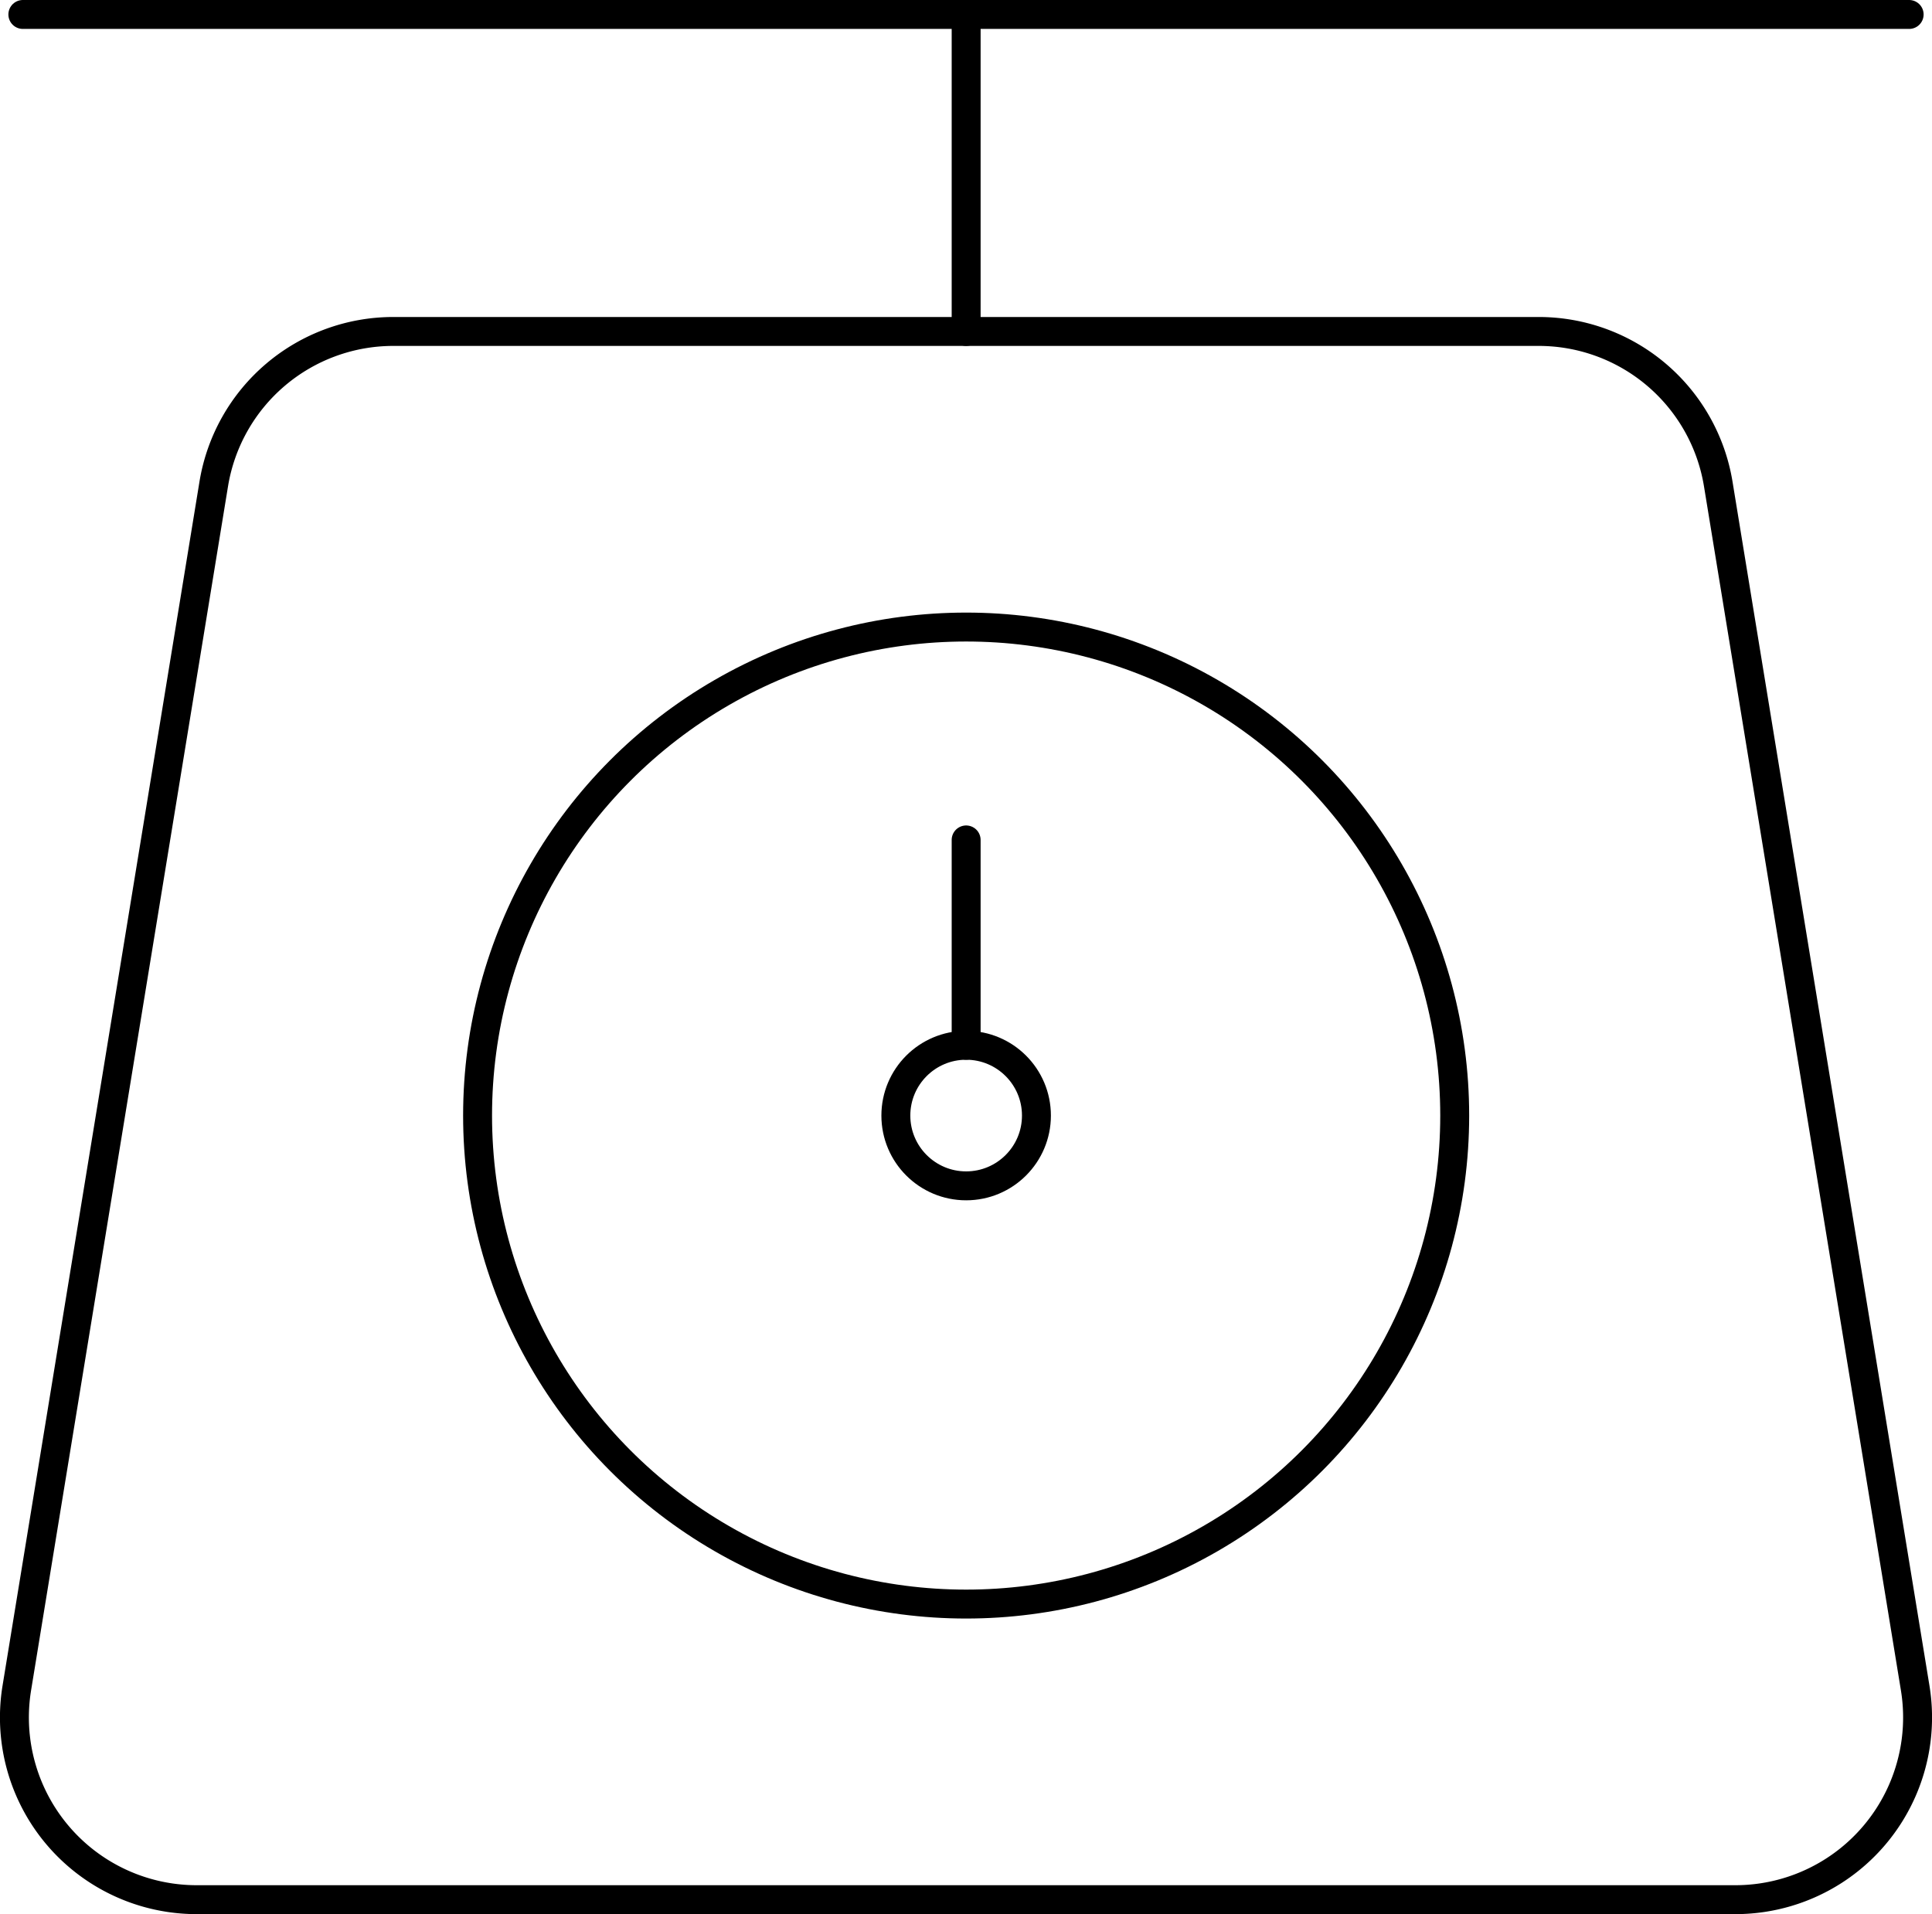 <svg xmlns="http://www.w3.org/2000/svg" viewBox="0 0 66.79 66.18"><defs><style>.cls-1,.cls-2{fill:none;stroke:#000;}.cls-1{stroke-linecap:round;stroke-linejoin:round;}.cls-2{stroke-miterlimit:10;}</style></defs><g id="レイヤー_2" data-name="レイヤー 2"><g id="レイヤー_1-2" data-name="レイヤー 1"><line class="cls-1" x1="0.79" y1="0.5" x2="66" y2="0.5"/><line class="cls-1" x1="33.4" y1="0.5" x2="33.4" y2="11.46"/><path class="cls-1" d="M59.4,16.73a6.29,6.29,0,0,0-6.21-5.27H13.6a6.29,6.29,0,0,0-6.21,5.27L.58,58.37a6.3,6.3,0,0,0,6.21,7.31H60a6.3,6.3,0,0,0,6.21-7.31Z"/><circle class="cls-1" cx="33.4" cy="38.57" r="16.89"/><circle class="cls-2" cx="33.4" cy="38.57" r="2.43"/><line class="cls-1" x1="33.4" y1="36.14" x2="33.4" y2="29.04"/></g></g></svg>